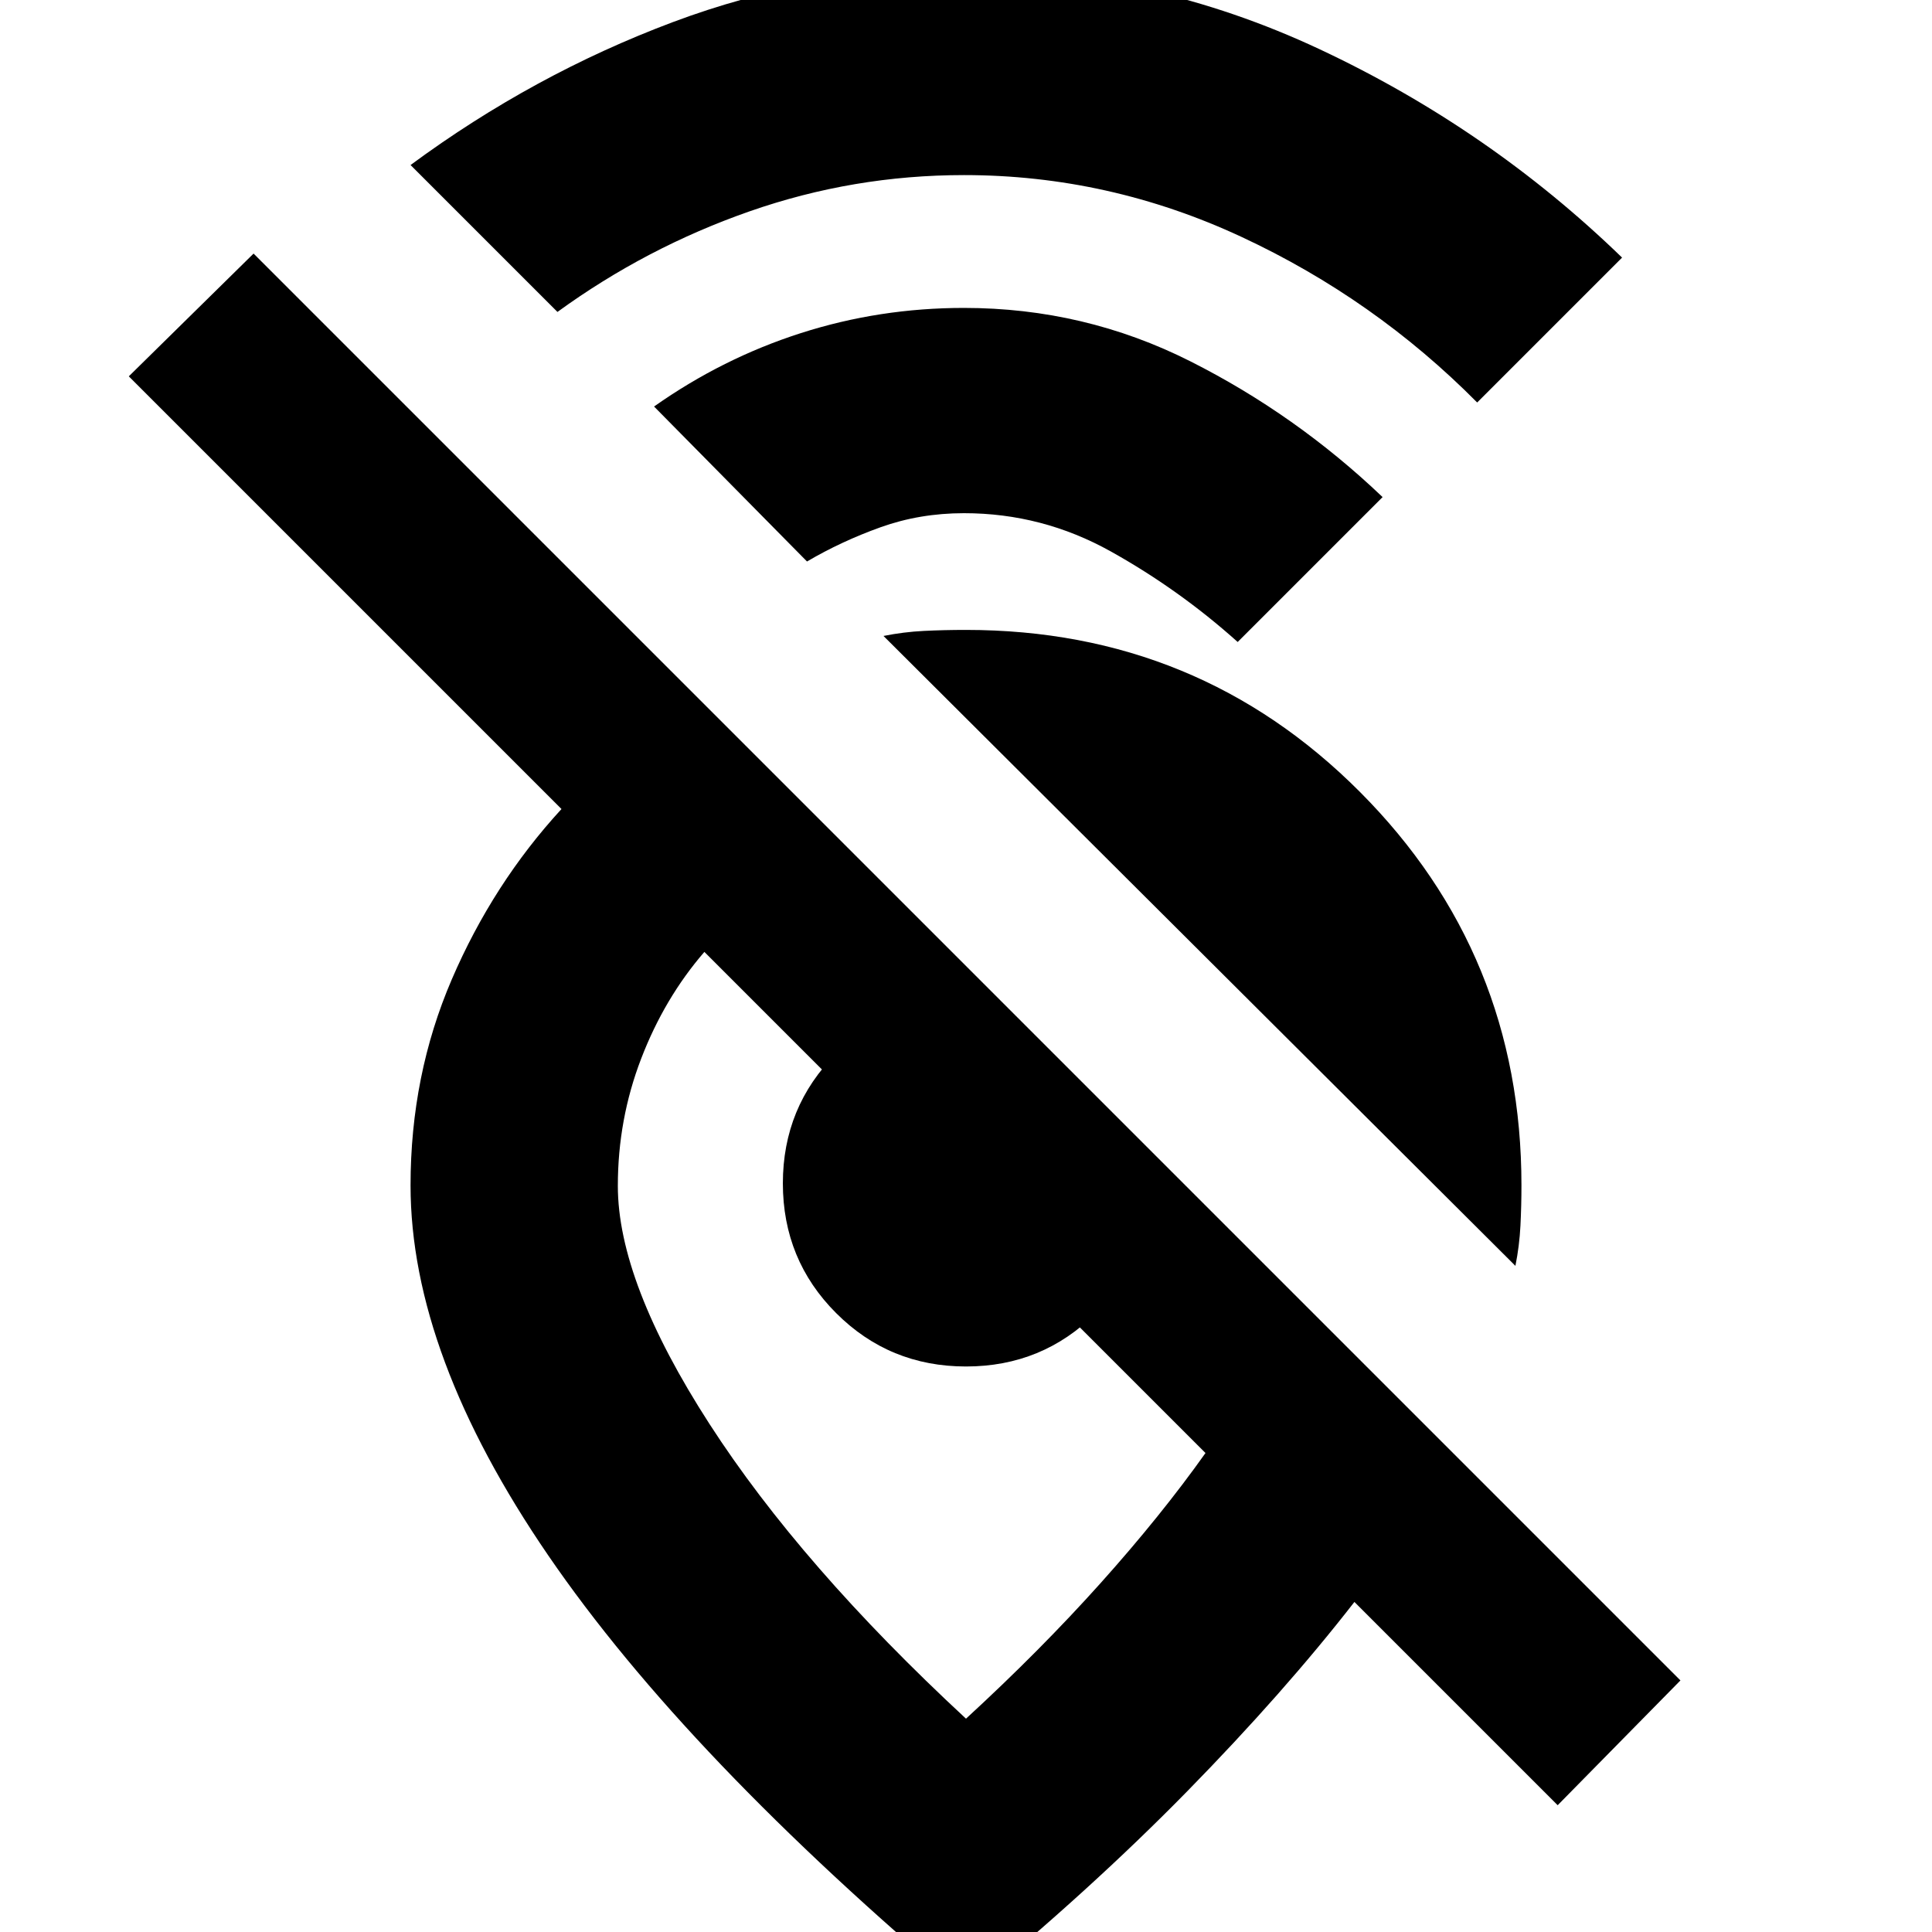 <svg xmlns="http://www.w3.org/2000/svg" height="20" viewBox="0 -960 960 960" width="20"><path d="M734-760q-51-51.48-117-82.24Q551-873 479-873q-55 0-106.5 18T277-805l-73-73q61-45 130.3-71 69.3-26 144.7-26 92.58 0 176.79 39.5T806-832l-72 72ZM615-641q-29-26-63.06-45T479-705q-22 0-41.5 7T401-681l-76-77q34-24 73-36.5t81-12.5q59.81 0 112.41 26.5Q644-754 687-713l-72 72Zm138 310L439-644q10-2 20-2.5t21-.5q115.47 0 195.74 80.5Q756-486 756-371q0 10-.5 20t-2.5 20Zm-154 93L350-487q-19.85 22.93-31.42 53.07Q307-403.79 307-370.77q0 47.77 45.5 118.27T480-106q37-34 67-67.5t52-64.5Zm236 113-61 62-101-101q-35 45-83 94T480 30Q341-87 272.5-187T204-371q0-54.73 20.5-102.37Q245-521 279-558L64-773l62-61 709 709ZM480-281q-38 0-64.5-26.5T389-372q0-38 26.5-64.5T480-463l14 14 31.5 31.5L557-386l14 14q0 38-26.5 64.5T480-281Zm2-90Z"/></svg>